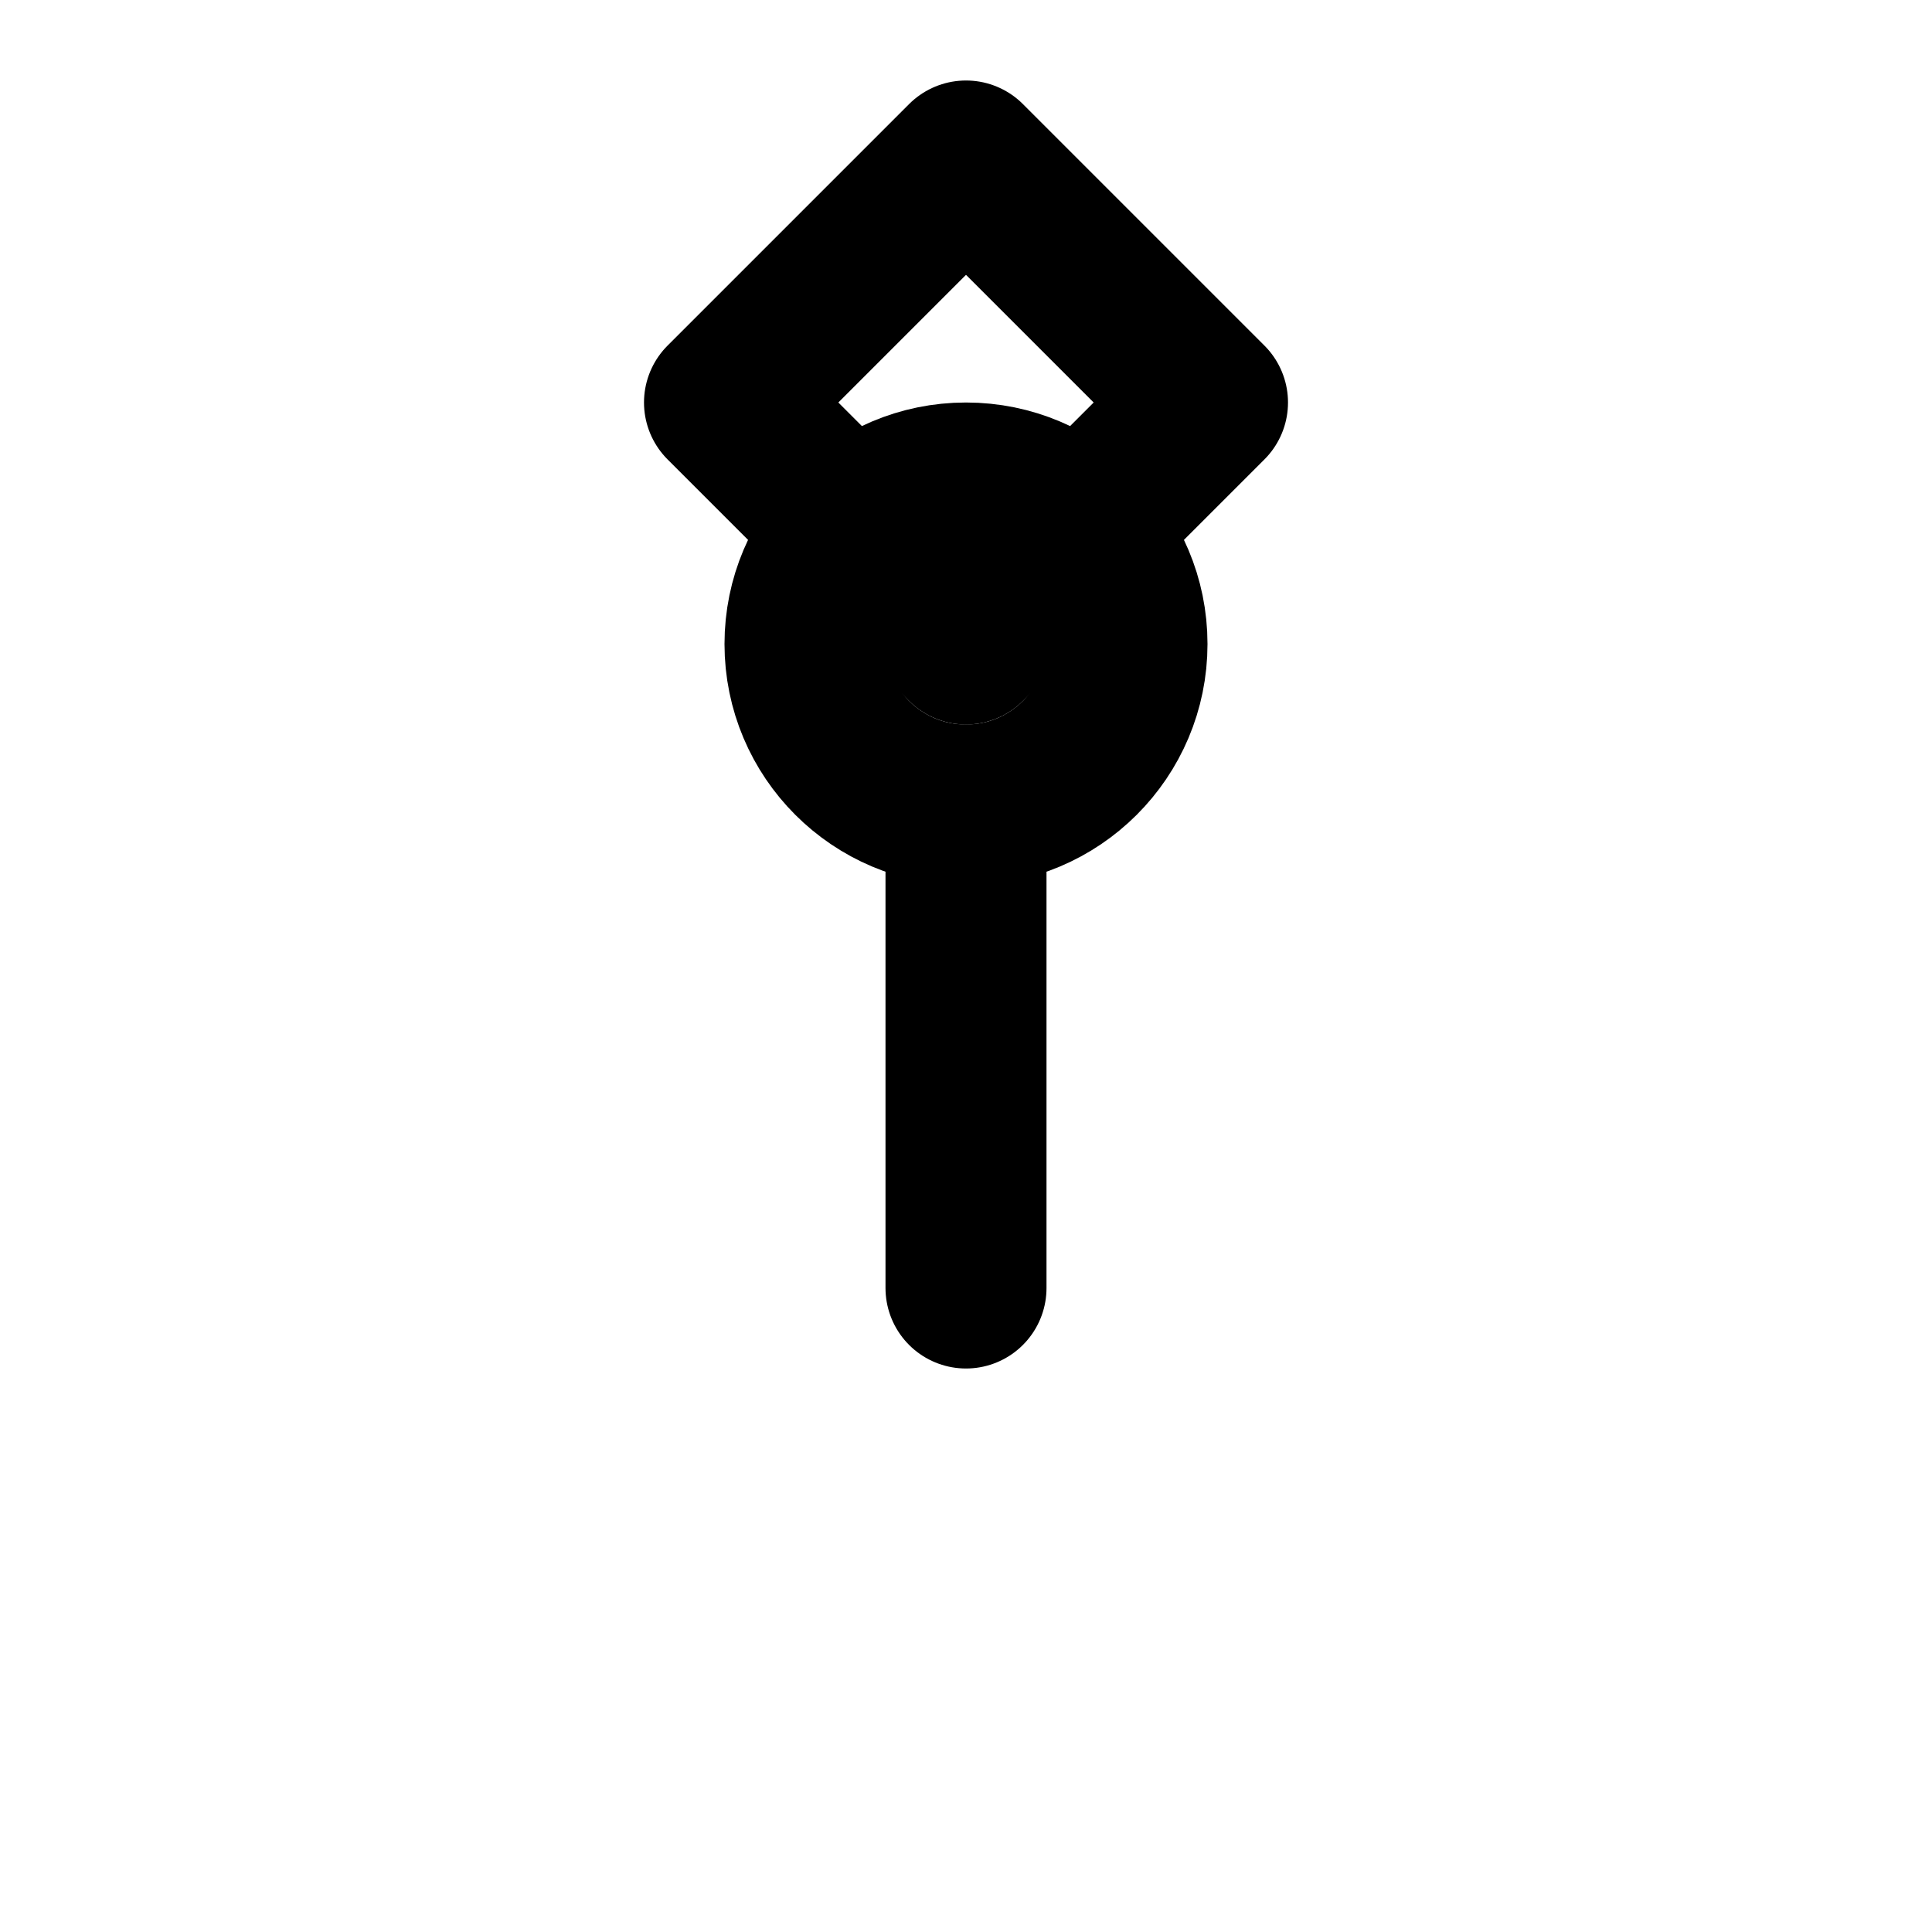 <svg xmlns="http://www.w3.org/2000/svg" width="24" height="24" viewBox="0 0 24 24" fill="none" stroke="currentColor" stroke-width="2" stroke-linecap="round" stroke-linejoin="round">
  <path d="M12 2l3 3-3 3-3-3 3-3"></path>
  <circle cx="12" cy="8" r="2"></circle>
  <path d="M12 10v6"></path>
</svg>